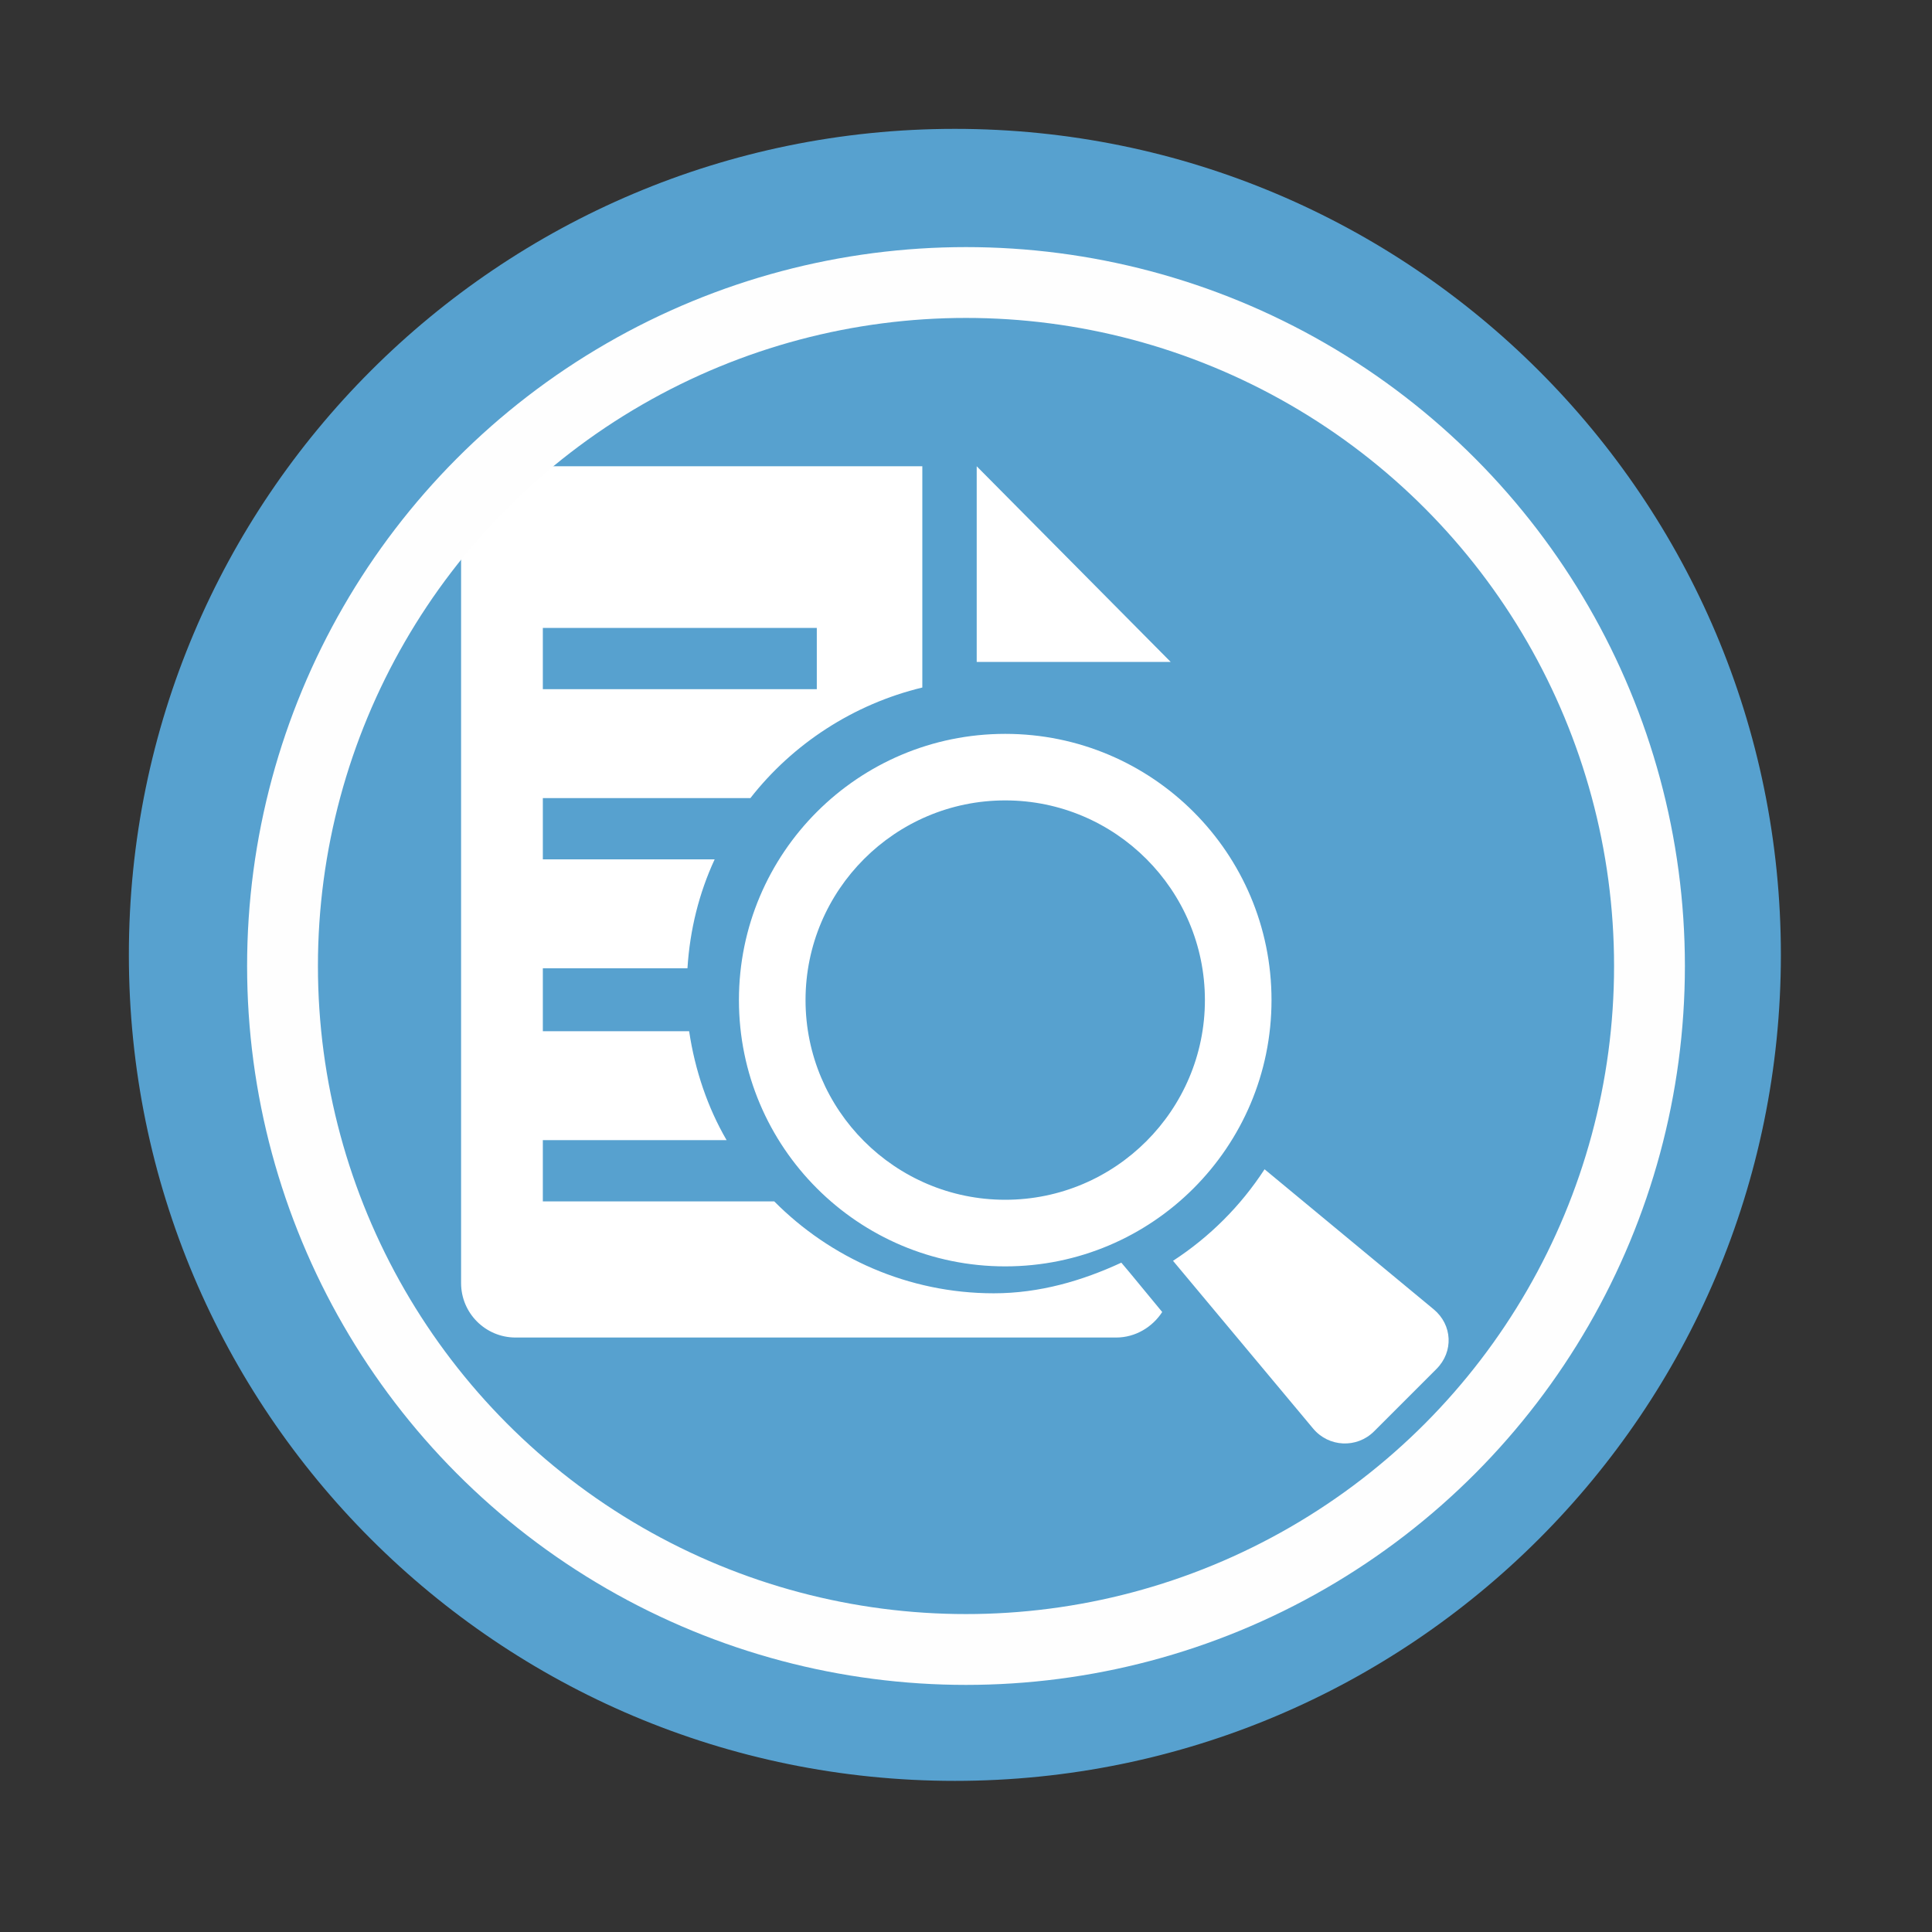 <?xml version="1.0" encoding="UTF-8" standalone="no"?>
<svg xmlns="http://www.w3.org/2000/svg" height="512" viewBox="0 0 512 512" width="512" version="1.1">
 <rect x="0" y="0" width="512" height="512" fill="#333333" stroke="none"/>
 <path d="m471.95 253.05c0 120.9-98.01 218.9-218.9 218.9-120.9 0-218.9-98.01-218.9-218.9 0-120.9 98.01-218.9 218.9-218.9 120.9 0 218.9 98.01 218.9 218.9" fill="#939393" fill-rule="evenodd" style="fill:#57a1cf;fill-opacity:1"/>
 <path d="m136.629 123.564c-7.971 0-14.436 6.463-14.436 14.436v202.022c0 7.974 6.466 14.436 14.436 14.436h159.18c5.089 0 9.62-2.787 12.188-6.762l-8.565-10.386-2.267-2.693c-10.353 4.796-21.668 8.119-33.812 8.119-22.632 0-43.329-9.388-58.169-24.357h-61.327v-16.238h48.694c-5.025-8.639-8.393-18.579-9.921-28.852h-38.773v-16.683h38.327c.642-10.257 3.084-19.967 7.208-28.871h-45.535v-16.238h55.011c11.219-14.368 27.325-24.905 45.555-29.298v-58.634zm122.209 0v51.852h51.406zm-114.981 42.842h72.605v16.238h-72.605zm122.538 28.077c-38.973 0-70.57 31.586-70.57 70.551 0 38.973 31.606 70.57 70.57 70.57 38.973 0 70.57-31.598 70.57-70.57 0-38.964-31.606-70.551-70.57-70.551zm0 17.633c29.18 0 52.918 23.734 52.918 52.918 0 29.183-23.734 52.918-52.918 52.918-29.18 0-52.918-23.734-52.918-52.918 0-29.183 23.734-52.918 52.918-52.918zm68.729 97.756c-6.317 9.714-14.555 17.943-24.26 24.26l37.126 44.45c4.134 4.964 11.587 5.306 16.16.736l16.528-16.528c4.573-4.567 4.244-11.658-.717-15.792z" fill="#ffffff"/>
 <circle cx="256" stroke="#fefefe" cy="256" r="181.13" stroke-width="18.771" fill="none"/>
</svg>
